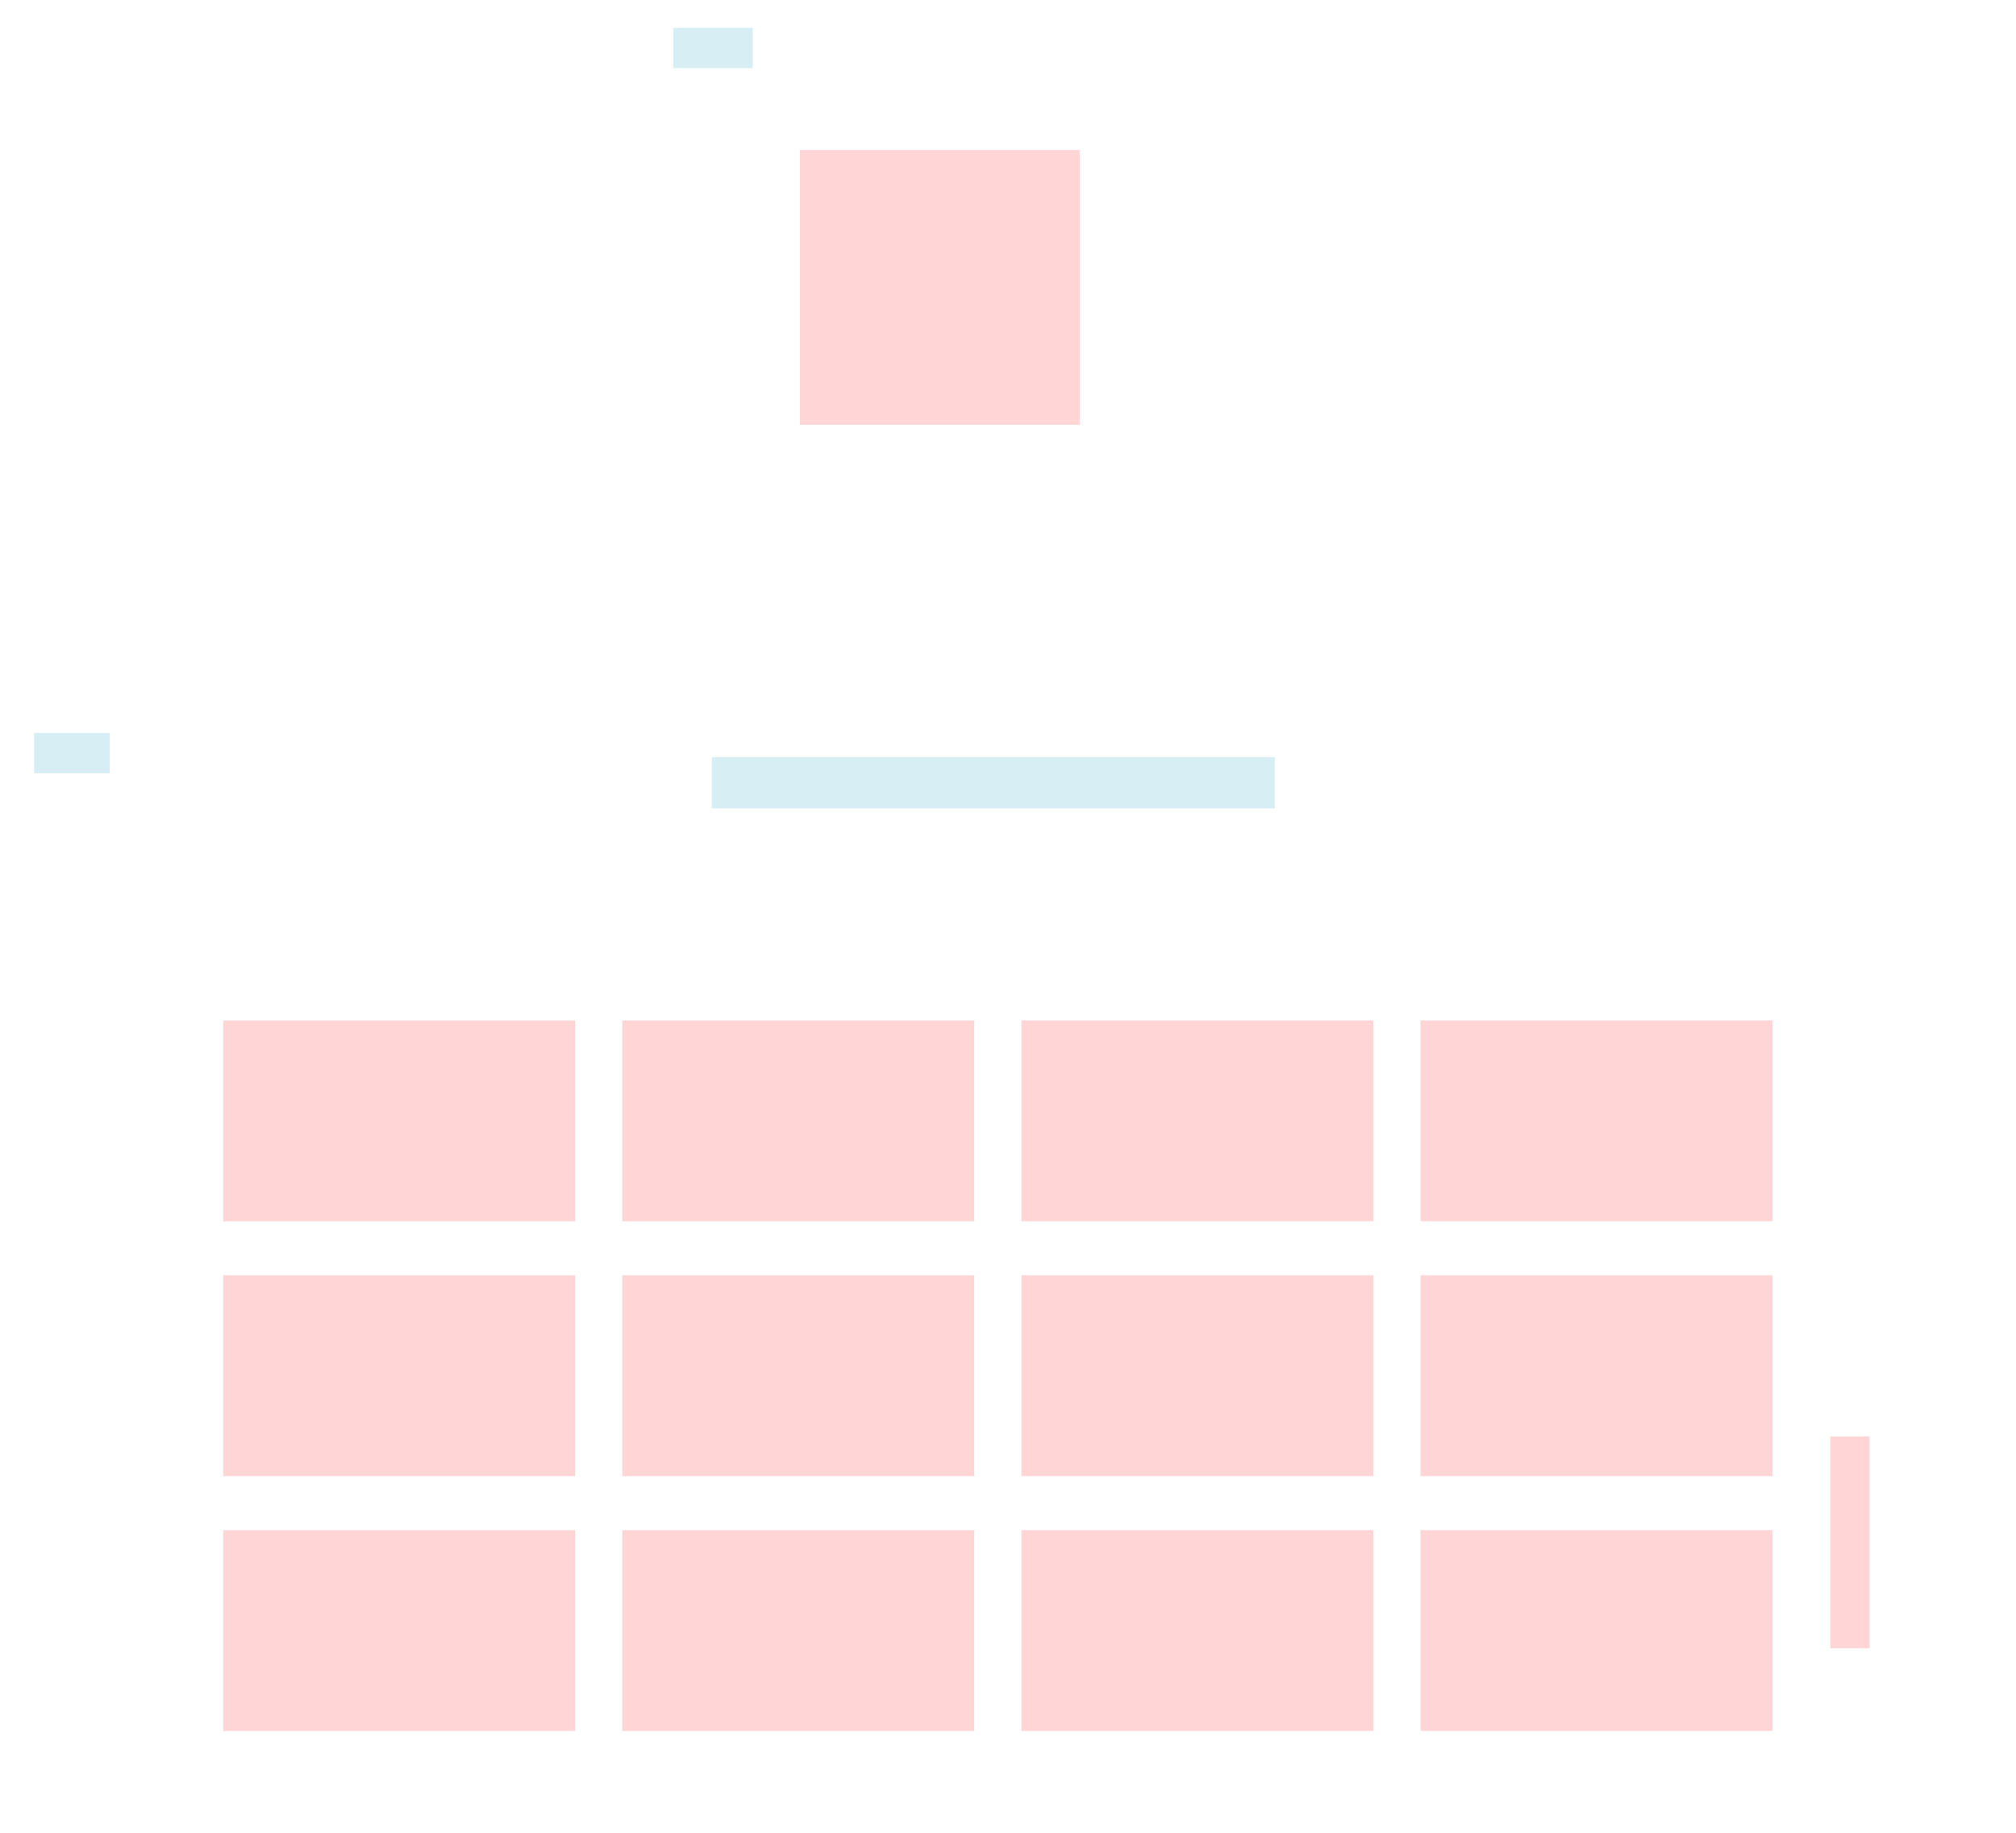 <?xml version="1.0" encoding="UTF-8" standalone="no"?>
<!-- Created with Inkscape (http://www.inkscape.org/) -->

<svg
   xmlns:dc="http://purl.org/dc/elements/1.1/"
   xmlns:cc="http://creativecommons.org/ns#"
   xmlns:rdf="http://www.w3.org/1999/02/22-rdf-syntax-ns#"
   xmlns:svg="http://www.w3.org/2000/svg"
   xmlns="http://www.w3.org/2000/svg"
   xmlns:sodipodi="http://sodipodi.sourceforge.net/DTD/sodipodi-0.dtd"
   xmlns:inkscape="http://www.inkscape.org/namespaces/inkscape"
   width="297mm"
   height="270mm"
   viewBox="0 0 297 270"
   version="1.1"
   id="SVGRoot"
   inkscape:version="0.92.3 (2405546, 2018-03-11)"
   sodipodi:docname="Fig6_layout_v4.svg">
  <title
     id="title3953">Fig1_layout</title>
  <sodipodi:namedview
     id="base"
     pagecolor="#ffffff"
     bordercolor="#666666"
     borderopacity="1.0"
     inkscape:pageopacity="0.0"
     inkscape:pageshadow="2"
     inkscape:zoom="0.5810981"
     inkscape:cx="584.59811"
     inkscape:cy="510.62049"
     inkscape:document-units="mm"
     inkscape:current-layer="g955"
     showgrid="false"
     inkscape:window-width="1920"
     inkscape:window-height="1017"
     inkscape:window-x="-8"
     inkscape:window-y="-8"
     inkscape:window-maximized="1"
     showguides="false">
    <sodipodi:guide
       position="258.417,318.141"
       orientation="0,1"
       id="guide960"
       inkscape:locked="false" />
  </sodipodi:namedview>
  <defs
     id="defs3729" />
  <g
     inkscape:groupmode="layer"
     id="layer1"
     inkscape:label="Layer 1">
    <g
       id="g955"
       label="layout">
      <rect
         style="fill:#d7eef4;stroke-width:0.042"
         y="4.1"
         x="99.183"
         height="5.936"
         width="11.71"
         id="rect3745-3-4-9-9-0-0"
         label="ann_A" />
      <rect
         label="fig_A"
         style="fill:#ffd5d5;stroke-width:0.17"
         y="22.089"
         x="117.836"
         height="40.501"
         width="41.225"
         id="rect3745-3-4" />
      <rect
         style="fill:#ffd5d5;stroke-width:0.061"
         y="211.609"
         x="269.636"
         height="31.198"
         width="5.8"
         id="rect3745-3-4-9-9-53-2"
         label="colorbar_B" />
      <rect
         style="fill:#d7eef4;stroke-width:0.046"
         y="107.981"
         x="5.024"
         height="5.936"
         width="11.149"
         id="rect3745-3-4-9-9-0-0-6"
         label="ann_B" />
      <rect
         label="fig_B1_1"
         style="fill:#ffd5d5;stroke-width:0.182"
         y="150.324"
         x="32.878"
         height="29.591"
         width="51.853"
         id="rect3745-3-4-2-3" />
      <rect
         label="fig_B2_1"
         style="fill:#ffd5d5;stroke-width:0.182"
         y="150.324"
         x="91.675"
         height="29.591"
         width="51.853"
         id="rect3745-3-4-2-3-4" />
      <rect
         label="fig_B3_1"
         style="fill:#ffd5d5;stroke-width:0.182"
         y="150.324"
         x="150.473"
         height="29.591"
         width="51.853"
         id="rect3745-3-4-2-3-4-8" />
      <rect
         label="fig_B4_1"
         style="fill:#ffd5d5;stroke-width:0.182"
         y="150.324"
         x="209.271"
         height="29.591"
         width="51.853"
         id="rect3745-3-4-2-3-4-8-3" />
      <rect
         label="fig_B1_2"
         style="fill:#ffd5d5;stroke-width:0.182"
         y="187.867"
         x="32.878"
         height="29.591"
         width="51.853"
         id="rect3745-3-4-2-3-0" />
      <rect
         label="fig_B2_2"
         style="fill:#ffd5d5;stroke-width:0.182"
         y="187.867"
         x="91.675"
         height="29.591"
         width="51.853"
         id="rect3745-3-4-2-3-0-3" />
      <rect
         label="fig_B3_2"
         style="fill:#ffd5d5;stroke-width:0.182"
         y="187.867"
         x="150.473"
         height="29.591"
         width="51.853"
         id="rect3745-3-4-2-3-0-3-1" />
      <rect
         label="fig_B4_2"
         style="fill:#ffd5d5;stroke-width:0.182"
         y="187.867"
         x="209.271"
         height="29.591"
         width="51.853"
         id="rect3745-3-4-2-3-0-3-1-33" />
      <rect
         label="fig_B1_3"
         style="fill:#ffd5d5;stroke-width:0.182"
         y="225.41"
         x="32.878"
         height="29.591"
         width="51.853"
         id="rect3745-3-4-2-3-0-7" />
      <rect
         label="fig_B2_3"
         style="fill:#ffd5d5;stroke-width:0.182"
         y="225.41"
         x="91.675"
         height="29.591"
         width="51.853"
         id="rect3745-3-4-2-3-0-3-3" />
      <rect
         label="fig_B3_3"
         style="fill:#ffd5d5;stroke-width:0.182"
         y="225.41"
         x="150.473"
         height="29.591"
         width="51.853"
         id="rect3745-3-4-2-3-0-3-1-0" />
      <rect
         label="fig_B4_3"
         style="fill:#ffd5d5;stroke-width:0.182"
         y="225.41"
         x="209.271"
         height="29.591"
         width="51.853"
         id="rect3745-3-4-2-3-0-3-1-33-4" />
      <rect
         style="fill:#d7eef4;stroke-width:0.046"
         y="111.543"
         x="104.857"
         height="7.546"
         width="82.946"
         id="rect3745-3-4-9-9-0-0-6-8"
         label="text_B" />
    </g>
  </g>
</svg>

